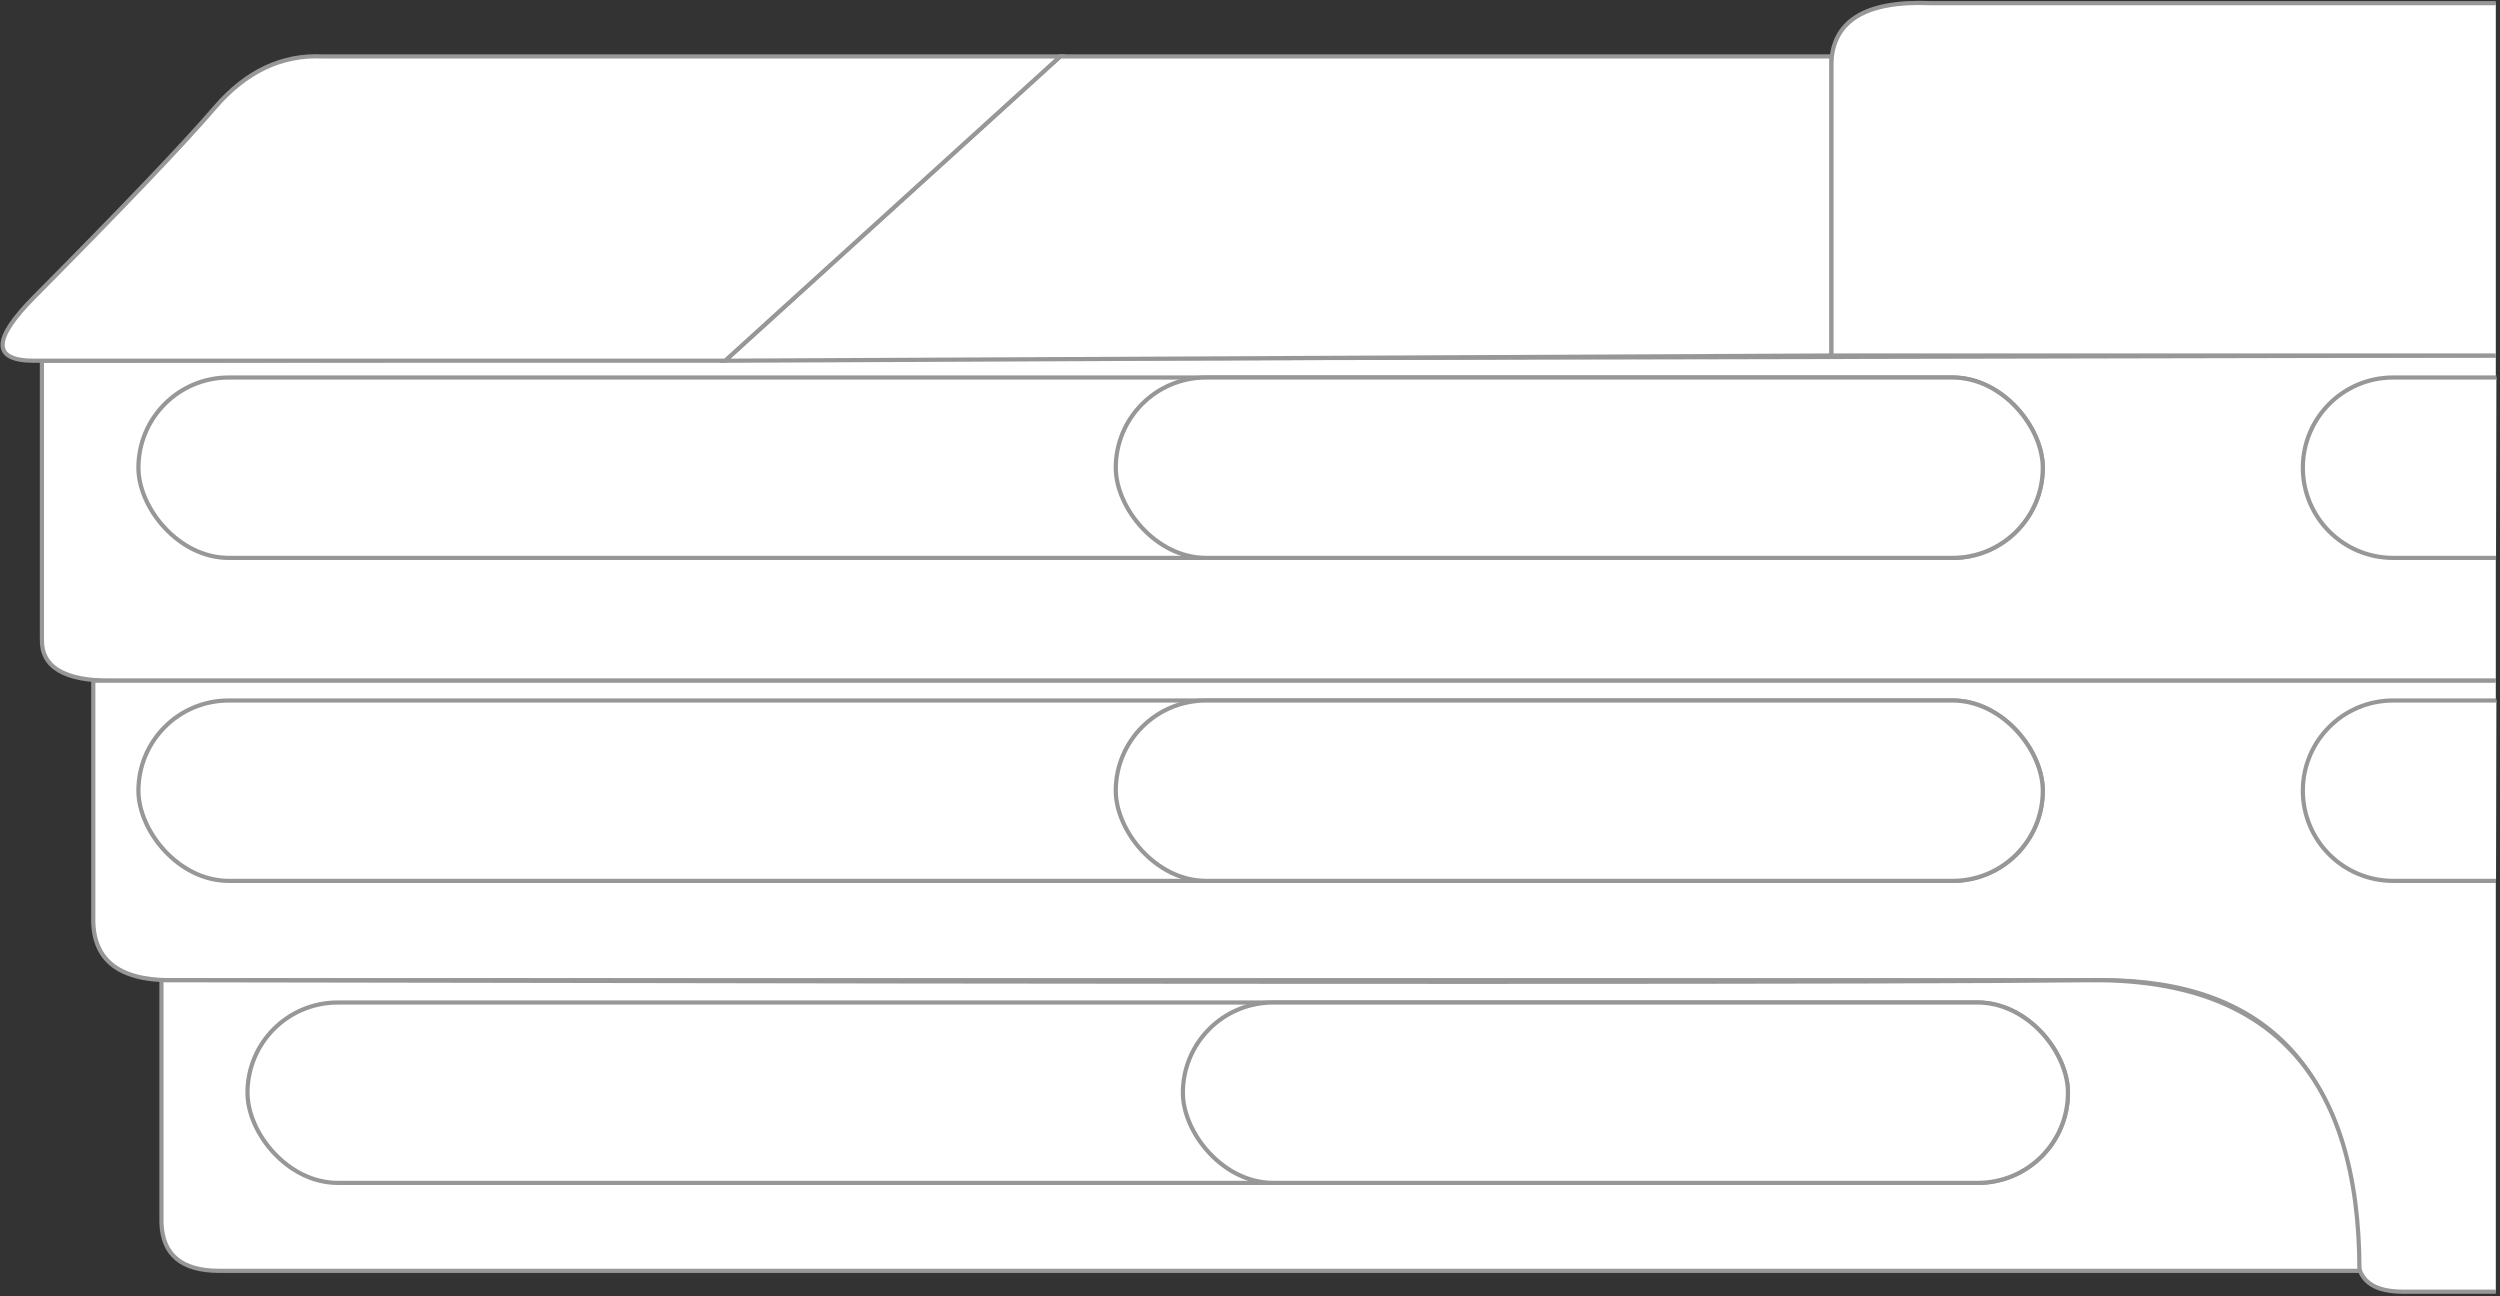 <?xml version="1.0" encoding="UTF-8"?>
<svg width="596px" height="309px" viewBox="0 0 596 309" version="1.1" xmlns="http://www.w3.org/2000/svg" xmlns:xlink="http://www.w3.org/1999/xlink">
    <rect x="0" y="0" width="596" height="309" fill="#333333" stroke="none"/>
    <title>EUROHOLDSASYM</title>
    <g id="Page-1" stroke="none" stroke-width="1" fill="none" fill-rule="evenodd">
        <g id="EUROHOLDSASYM" transform="translate(0.622, 0.698)" fill="#FFFFFF" stroke="#979797">
            <path d="M594.378,84.057 L9.372,85.299 L9.372,151.749 C9.233,158.308 14.69,161.587 25.746,161.587 C36.803,161.587 226.347,161.587 594.378,161.587" id="board"></path>
            <path d="M594.378,161.587 L21.616,161.587 L21.616,217.823 C21.326,227.926 27.433,232.978 39.936,232.978 C52.439,232.978 205.998,232.978 500.612,232.978 C539.763,232.978 559.973,254.508 561.24,297.568 C561.24,303.215 563.398,307.246 572.369,307.246 C578.349,307.246 585.685,307.246 594.378,307.246" id="board"></path>
            <path d="M37.872,232.981 L37.872,290.801 C38.103,298.446 42.691,302.268 51.634,302.268 C60.577,302.268 230.655,302.268 561.869,302.268 C561.869,255.559 540.366,232.464 497.361,232.981 C454.356,233.497 301.193,233.497 37.872,232.981 Z" id="board"></path>
            <path d="M594.378,0.056 L459.635,0.056 C443.841,-0.596 435.945,4.439 435.945,15.163 C435.945,25.886 435.945,48.851 435.945,84.057 L594.378,84.057" id="board"></path>
            <rect id="h9" x="58.378" y="238.302" width="434" height="43" rx="21.5"></rect>
            <rect id="h9" x="281.378" y="238.302" width="211" height="43" rx="21.5"></rect>
            <path d="M594.43,209.302 L594.43,209.302 L569.878,209.302 C558.003,209.302 548.378,199.676 548.378,187.802 C548.378,175.928 558.003,166.302 569.878,166.302 L594.518,166.302 L594.518,166.302" id="h8"></path>
            <rect id="h6" x="32.378" y="166.302" width="454" height="43" rx="21.5"></rect>
            <rect id="h7" x="265.378" y="166.302" width="221" height="43" rx="21.5"></rect>
            <path d="M594.43,132.302 L594.43,132.302 L569.878,132.302 C558.003,132.302 548.378,122.676 548.378,110.802 C548.378,98.928 558.003,89.302 569.878,89.302 L594.518,89.302 L594.518,89.302" id="h5"></path>
            <rect id="h3" x="32.378" y="89.302" width="454" height="43" rx="21.5"></rect>
            <rect id="h4" x="265.378" y="89.302" width="221" height="43" rx="21.5"></rect>
            <polygon id="h2" points="435.945 84.057 435.945 12.753 252.135 12.753 172.237 85.299"></polygon>
            <path d="M252.135,12.753 L76.298,12.753 C66.543,12.296 57.982,16.36 50.616,24.945 C43.25,33.53 28.875,48.6 7.493,70.154 C-2.498,80.251 -2.498,85.299 7.493,85.299 C17.483,85.299 72.397,85.299 172.237,85.299 L252.135,12.753 Z" id="h1"></path>
        </g>
    </g>
</svg>